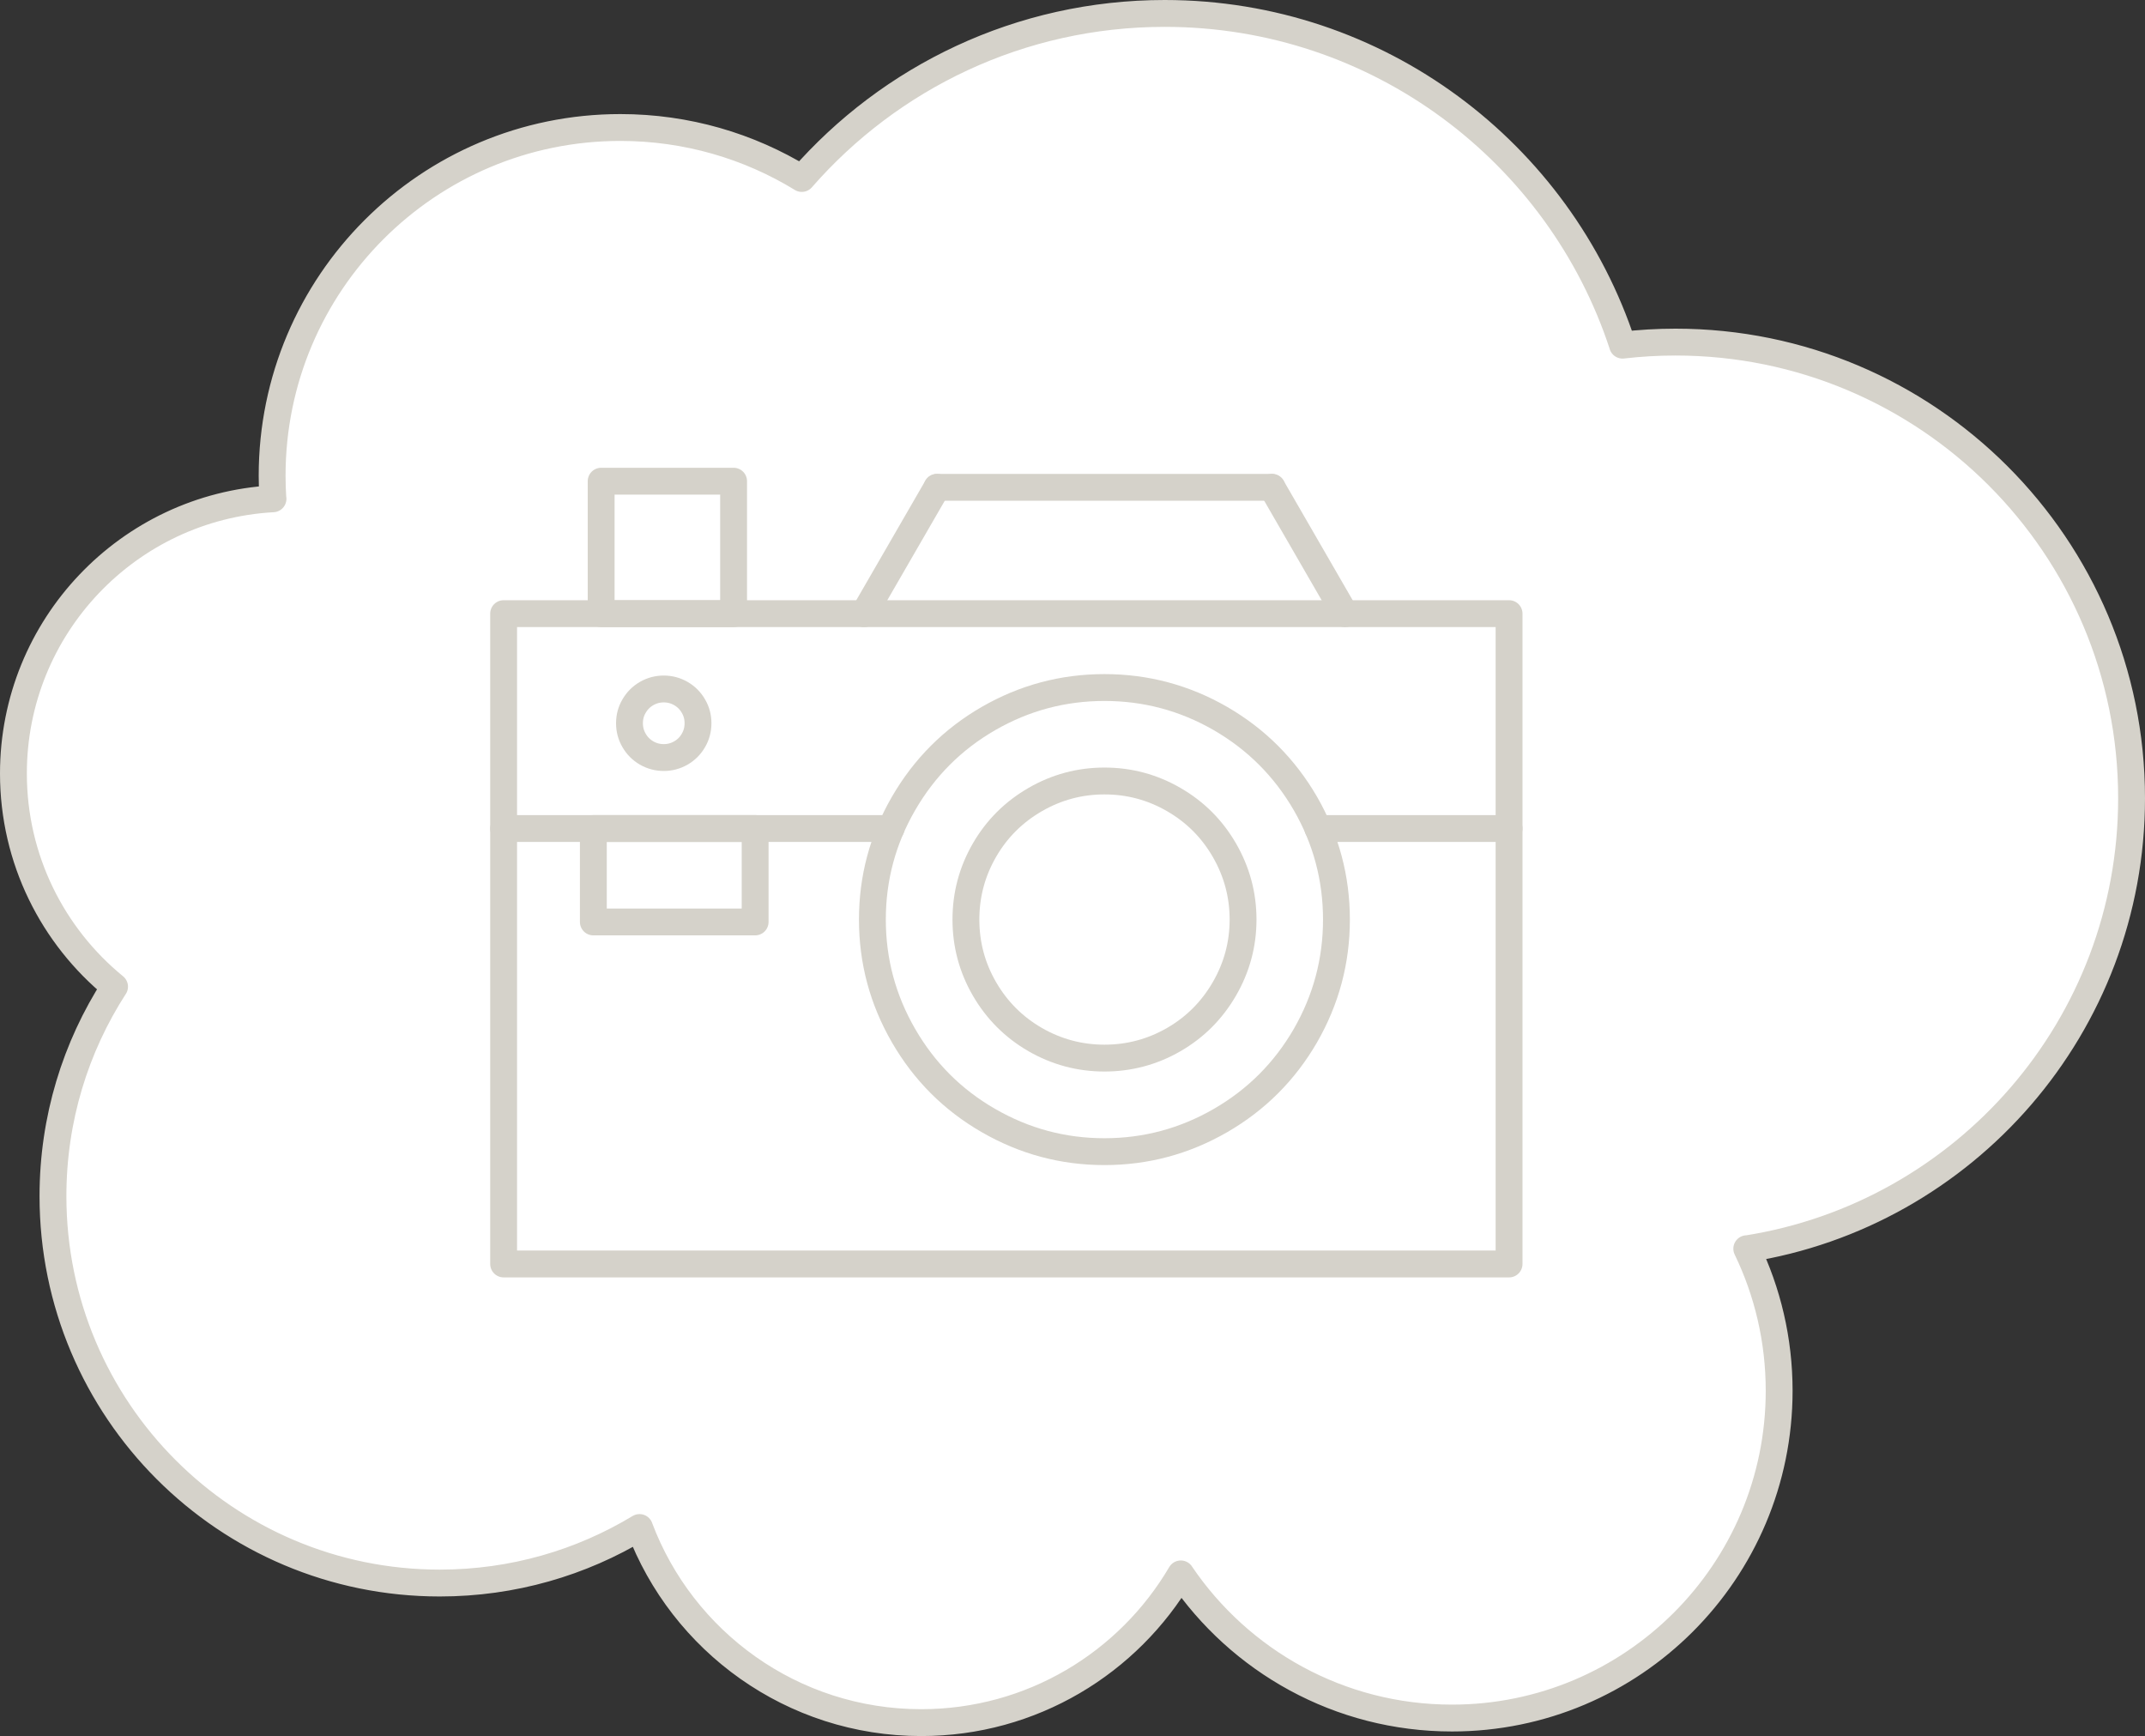 <?xml version="1.0" encoding="utf-8"?>
<!-- Generator: Adobe Illustrator 16.0.0, SVG Export Plug-In . SVG Version: 6.00 Build 0)  -->
<!DOCTYPE svg PUBLIC "-//W3C//DTD SVG 1.1//EN" "http://www.w3.org/Graphics/SVG/1.1/DTD/svg11.dtd">
<svg version="1.1" id="Layer_1" xmlns="http://www.w3.org/2000/svg" xmlns:xlink="http://www.w3.org/1999/xlink" x="0px" y="0px"
	 width="159.759px" height="129.28px" viewBox="0 0 159.759 129.28" enable-background="new 0 0 159.759 129.28"
	 xml:space="preserve">
<rect x="0" y="0" width="159.759" height="129.28" fill="#333333" stroke="none"/>
<path fill="#FFFFFF" stroke="#D5D2CA" stroke-width="2" stroke-linecap="round" stroke-linejoin="round" stroke-miterlimit="10" d="
	M130.104,92.998c16.235-2.55,28.655-16.603,28.655-33.555c0-18.76-15.209-33.968-33.969-33.968c-1.333,0-2.65,0.078-3.944,0.228
	l0.005,0C116.154,11.36,102.66,1,86.749,1C75.964,1,66.291,5.758,59.716,13.291l0.001-0.002c-3.937-2.407-8.562-3.794-13.515-3.794
	c-14.322,0-25.934,11.611-25.934,25.933c0,0.577,0.02,1.15,0.056,1.717h0.009C9.555,37.744,1,46.673,1,57.601
	c0,6.402,2.935,12.117,7.533,15.875L8.53,73.475c-2.902,4.496-4.585,9.852-4.585,15.601c0,15.912,12.898,28.811,28.809,28.811
	c5.443,0,10.534-1.51,14.877-4.135l-0.002,0.001c3.188,8.487,11.382,14.528,20.982,14.528c8.241,0,15.442-4.448,19.335-11.076
	l0.001,0.006c4.382,6.473,11.792,10.729,20.195,10.729c13.458,0,24.369-10.912,24.369-24.37c0-3.791-0.866-7.381-2.412-10.581"/>
<g id="INSERT_39_">
	<g id="POLYLINE_30_">
		
			<rect x="37.51" y="45.697" fill="none" stroke="#D5D2CA" stroke-width="2" stroke-linecap="round" stroke-linejoin="round" stroke-miterlimit="10" width="74.885" height="48.429"/>
	</g>
	<g id="SPLINE_54_">
		<path fill="none" stroke="#D5D2CA" stroke-width="2" stroke-linecap="round" stroke-linejoin="round" stroke-miterlimit="10" d="
			M87.422,59.542c1.597,0.922,2.851,2.177,3.773,3.772c0.923,1.6,1.388,3.32,1.388,5.163c0,1.844-0.465,3.563-1.388,5.159
			s-2.177,2.858-3.773,3.781c-1.595,0.917-3.315,1.378-5.16,1.378s-3.565-0.461-5.161-1.378c-1.596-0.923-2.859-2.186-3.781-3.781
			s-1.379-3.315-1.379-5.159c0-1.843,0.457-3.563,1.379-5.163c0.922-1.596,2.186-2.851,3.781-3.772
			c1.596-0.922,3.316-1.383,5.161-1.383S85.827,58.62,87.422,59.542z"/>
	</g>
	<g id="SPLINE_53_">
		<path fill="none" stroke="#D5D2CA" stroke-width="2" stroke-linecap="round" stroke-linejoin="round" stroke-miterlimit="10" d="
			M90.904,53.51c2.667,1.545,4.777,3.656,6.324,6.327c1.538,2.671,2.31,5.556,2.31,8.641c0,3.09-0.771,5.966-2.31,8.643
			c-1.547,2.674-3.657,4.782-6.324,6.323c-2.676,1.545-5.56,2.318-8.643,2.318c-3.091,0-5.967-0.773-8.644-2.318
			c-2.676-1.541-4.777-3.649-6.323-6.323c-1.546-2.677-2.319-5.553-2.319-8.643c0-3.084,0.773-5.969,2.319-8.641
			c1.546-2.671,3.647-4.782,6.323-6.327c2.677-1.542,5.553-2.311,8.644-2.311C85.345,51.199,88.229,51.968,90.904,53.51z"/>
	</g>
	<g id="LINE_174_">
		
			<line fill="none" stroke="#D5D2CA" stroke-width="2" stroke-linecap="round" stroke-linejoin="round" stroke-miterlimit="10" x1="37.51" y1="61.699" x2="66.363" y2="61.699"/>
	</g>
	<g id="LINE_173_">
		
			<line fill="none" stroke="#D5D2CA" stroke-width="2" stroke-linecap="round" stroke-linejoin="round" stroke-miterlimit="10" x1="98.159" y1="61.699" x2="112.395" y2="61.699"/>
	</g>
	<g id="POLYLINE_29_">
		
			<rect x="44.774" y="35.834" fill="none" stroke="#D5D2CA" stroke-width="2" stroke-linecap="round" stroke-linejoin="round" stroke-miterlimit="10" width="9.864" height="9.863"/>
	</g>
	<g id="LINE_170_">
		
			<line fill="none" stroke="#D5D2CA" stroke-width="2" stroke-linecap="round" stroke-linejoin="round" stroke-miterlimit="10" x1="64.353" y1="45.697" x2="69.788" y2="36.291"/>
	</g>
	<g id="LINE_169_">
		
			<line fill="none" stroke="#D5D2CA" stroke-width="2" stroke-linecap="round" stroke-linejoin="round" stroke-miterlimit="10" x1="100.169" y1="45.697" x2="94.735" y2="36.291"/>
	</g>
	<g id="LINE_168_">
		
			<line fill="none" stroke="#D5D2CA" stroke-width="2" stroke-linecap="round" stroke-linejoin="round" stroke-miterlimit="10" x1="69.788" y1="36.291" x2="94.735" y2="36.291"/>
	</g>
	<g id="POLYLINE_28_">
		
			<rect x="44.192" y="61.699" fill="none" stroke="#D5D2CA" stroke-width="2" stroke-linecap="round" stroke-linejoin="round" stroke-miterlimit="10" width="12.05" height="6.957"/>
	</g>
	<g id="SPLINE_52_">
		<path fill="none" stroke="#D5D2CA" stroke-width="2" stroke-linecap="round" stroke-linejoin="round" stroke-miterlimit="10" d="
			M51.987,53.858c0,0.458-0.107,0.88-0.341,1.279c-0.224,0.395-0.54,0.708-0.931,0.935c-0.399,0.229-0.823,0.341-1.279,0.341
			c-0.457,0-0.881-0.112-1.28-0.341c-0.391-0.227-0.705-0.54-0.931-0.935c-0.232-0.399-0.341-0.821-0.341-1.279
			s0.108-0.88,0.341-1.275c0.226-0.394,0.54-0.708,0.931-0.935c0.399-0.229,0.823-0.341,1.28-0.341c0.456,0,0.88,0.112,1.279,0.341
			c0.391,0.227,0.707,0.541,0.931,0.935C51.88,52.978,51.987,53.4,51.987,53.858z"/>
	</g>
</g>
</svg>
